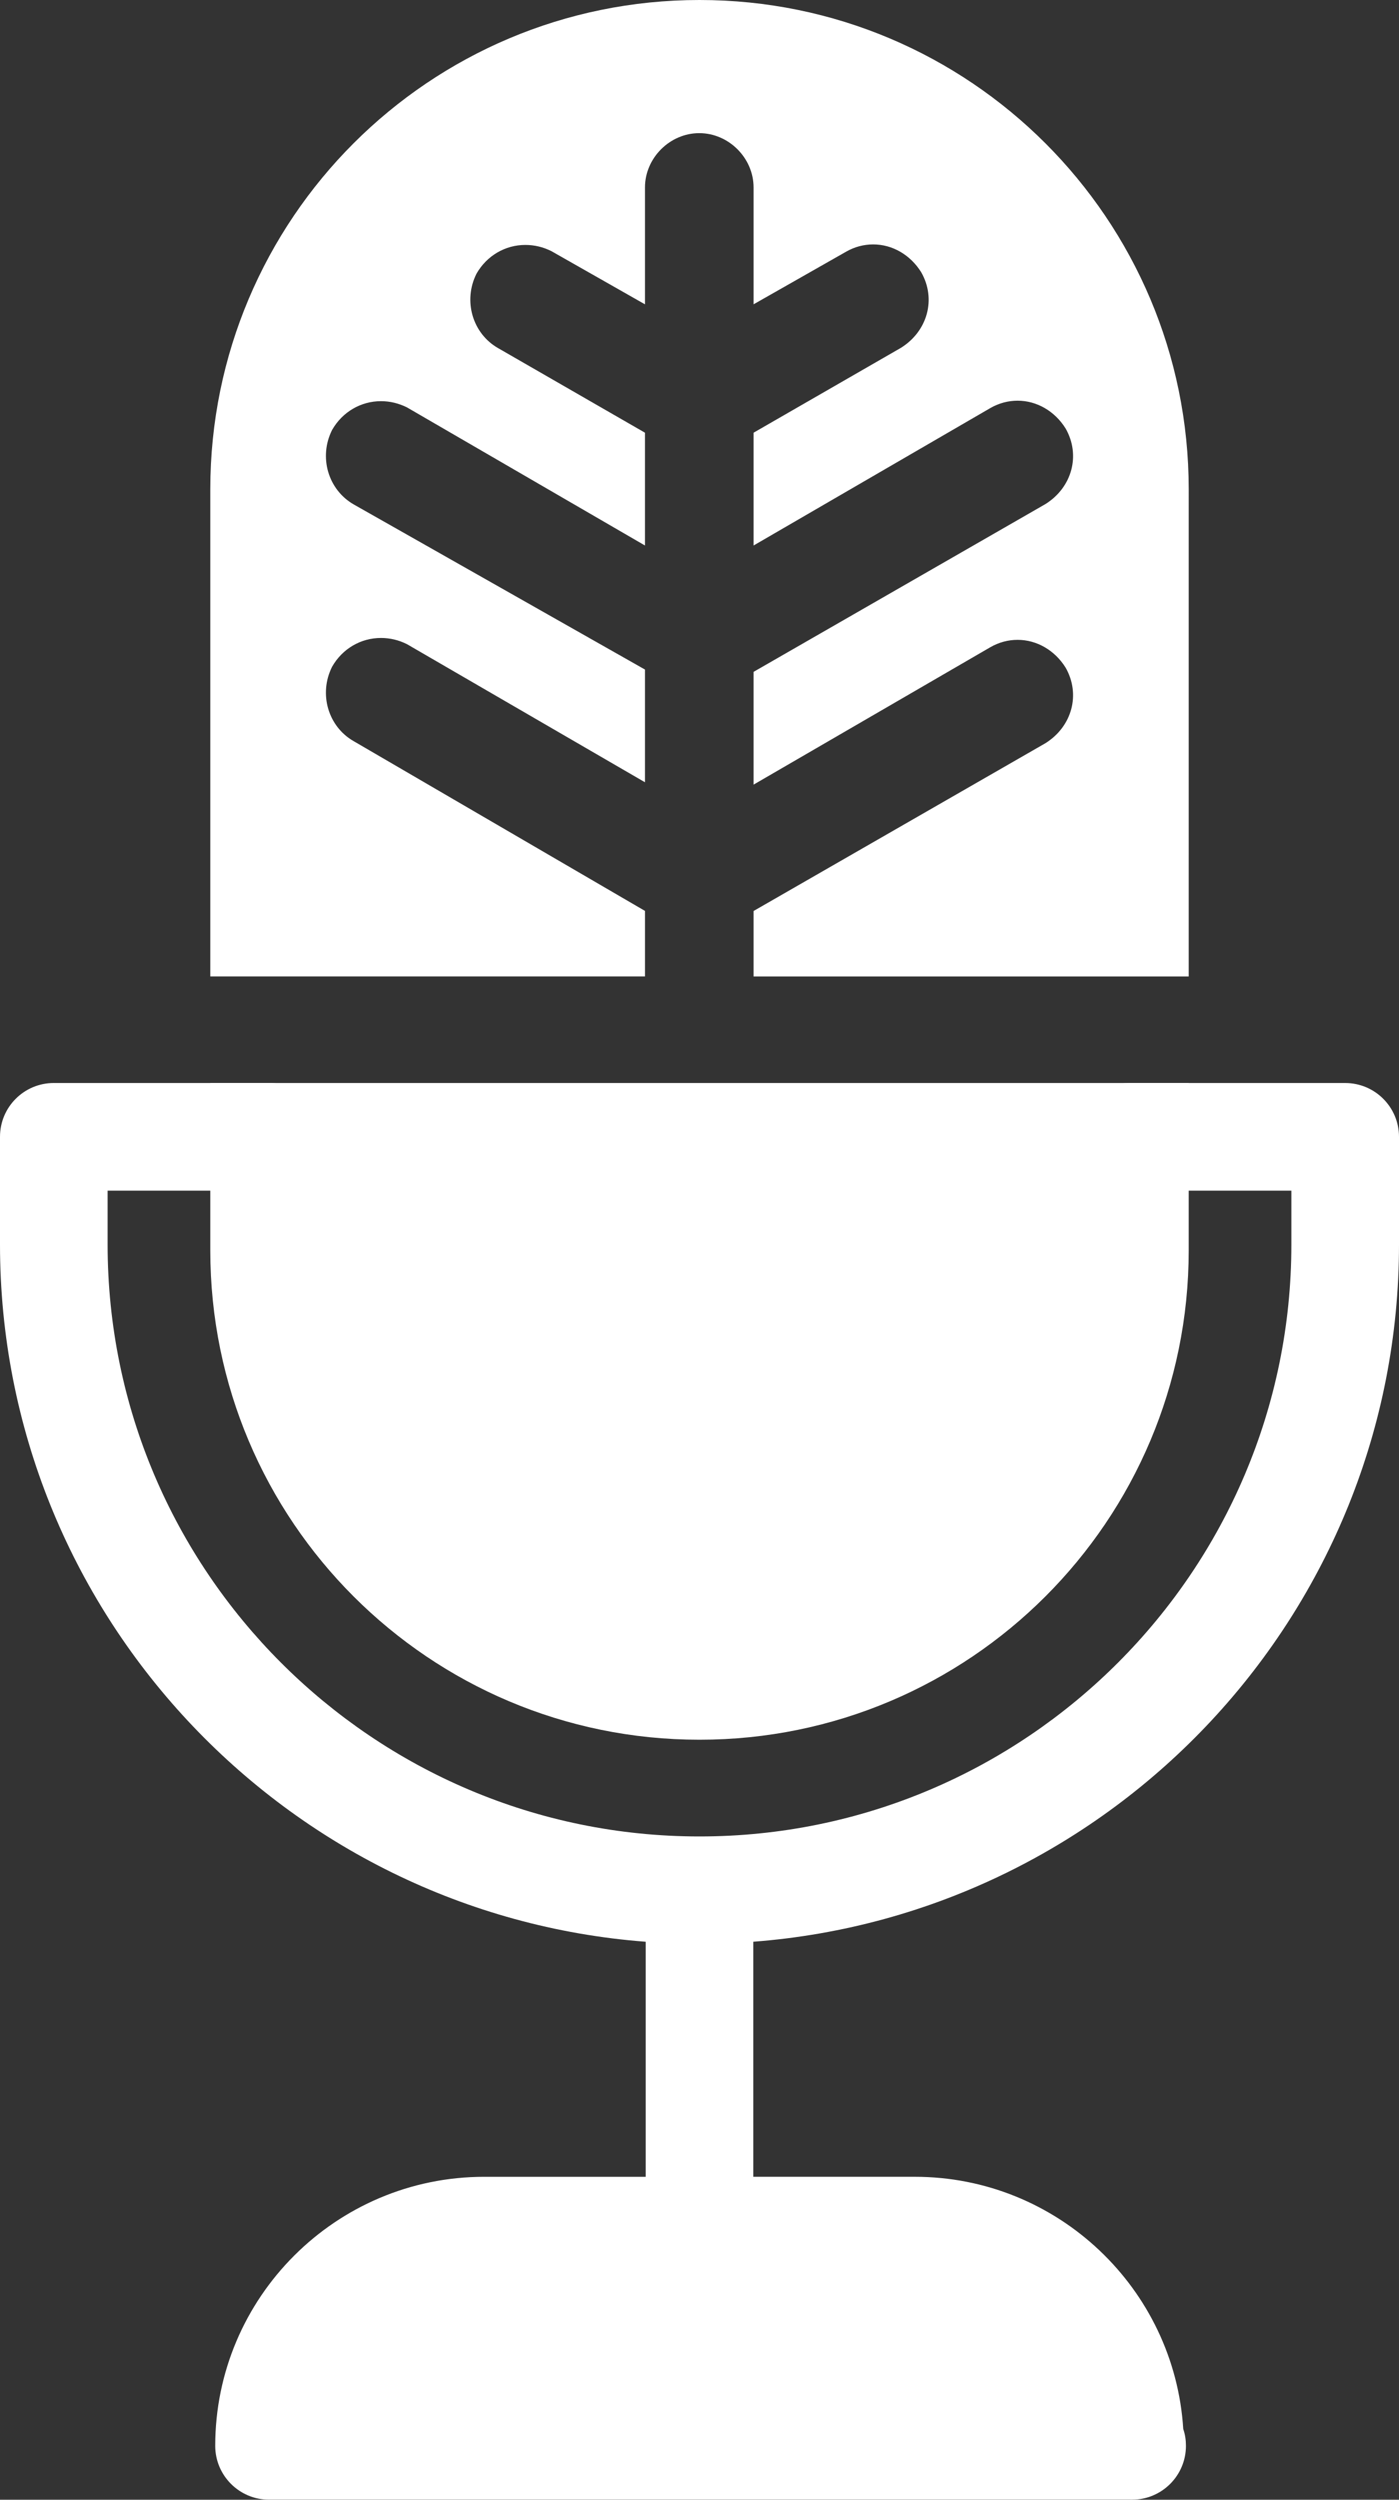 <svg version="1.1" id="图层_1" x="0px" y="0px" width="108.672px" height="194.155px" viewBox="0 0 108.672 194.155" enable-background="new 0 0 108.672 194.155" xml:space="preserve" xmlns="http://www.w3.org/2000/svg" xmlns:xlink="http://www.w3.org/1999/xlink" xmlns:xml="http://www.w3.org/XML/1998/namespace">
  <rect x="0" y="0" width="108.672" height="194.155" fill="#333333" stroke="none"/>
  <path fill="#FFFFFF" d="M104.492,84.118H87.773c-2.307,0-4.18,1.873-4.18,4.181c0,2.307,1.873,4.18,4.18,4.18h12.539v4.18
	c0,25.354-20.631,45.978-45.977,45.978S8.359,122.013,8.359,96.658v-4.18h12.539c2.307,0,4.18-1.873,4.18-4.18
	c0-2.308-1.873-4.181-4.18-4.181H4.18c-2.307,0-4.18,1.865-4.18,4.181v8.359c0,28.552,22.145,52.016,50.156,54.159v18.256H37.617
	c-11.527,0-20.898,9.379-20.898,20.898c0,2.307,1.873,4.18,4.18,4.18h66.875c0.059,0,0.127,0.008,0.168,0
	c2.307,0,4.18-1.873,4.18-4.18c0-0.46-0.066-0.895-0.209-1.305c-0.678-10.917-9.771-19.594-20.857-19.594H58.516v-18.256
	c28.014-2.144,50.156-25.607,50.156-54.159v-8.359C108.672,85.991,106.801,84.118,104.492,84.118z" class="color c1"/>
  <path fill="#FFFFFF" d="M16.336,84.118v13.007c0,20.987,17.013,38,38,38s38-17.013,38-38V84.118H16.336z" class="color c1"/>
  <path fill="#FFFFFF" d="M54.336,0c-20.987,0-38,17.014-38,38v37.84h33.765v-5.089L27.469,57.564
	c-1.985-1.135-2.726-3.675-1.674-5.775c0.801-1.409,2.242-2.239,3.797-2.239c0.7,0,1.38,0.162,2.022,0.483l18.486,10.726v-8.755
	L27.483,39.183c-2-1.144-2.74-3.684-1.688-5.785c0.802-1.408,2.242-2.239,3.798-2.239c0.699,0,1.379,0.164,2.021,0.483
	l18.486,10.727v-8.761l-11.406-6.568c-1.993-1.137-2.733-3.677-1.682-5.779c0.803-1.408,2.242-2.238,3.799-2.238
	c0.7,0,1.379,0.163,2.02,0.482l7.27,4.132v-9.079c0-2.286,1.931-4.217,4.217-4.217s4.219,1.931,4.219,4.217v9.078l7.198-4.093
	c0.639-0.365,1.362-0.56,2.091-0.56c1.491,0,2.887,0.807,3.73,2.158c1.188,2.075,0.501,4.579-1.568,5.872l-11.451,6.595v8.761
	l18.405-10.683c0.65-0.371,1.374-0.565,2.102-0.565c1.491,0,2.886,0.807,3.73,2.156c1.188,2.079,0.5,4.583-1.567,5.875
	l-22.67,13.031v8.759l18.405-10.681c0.65-0.372,1.374-0.565,2.102-0.565c1.491,0,2.886,0.807,3.73,2.156
	c1.187,2.078,0.499,4.581-1.567,5.873l-22.67,13.032v5.083h33.8V38C92.336,17.014,75.323,0,54.336,0z" class="color c1"/>
</svg>